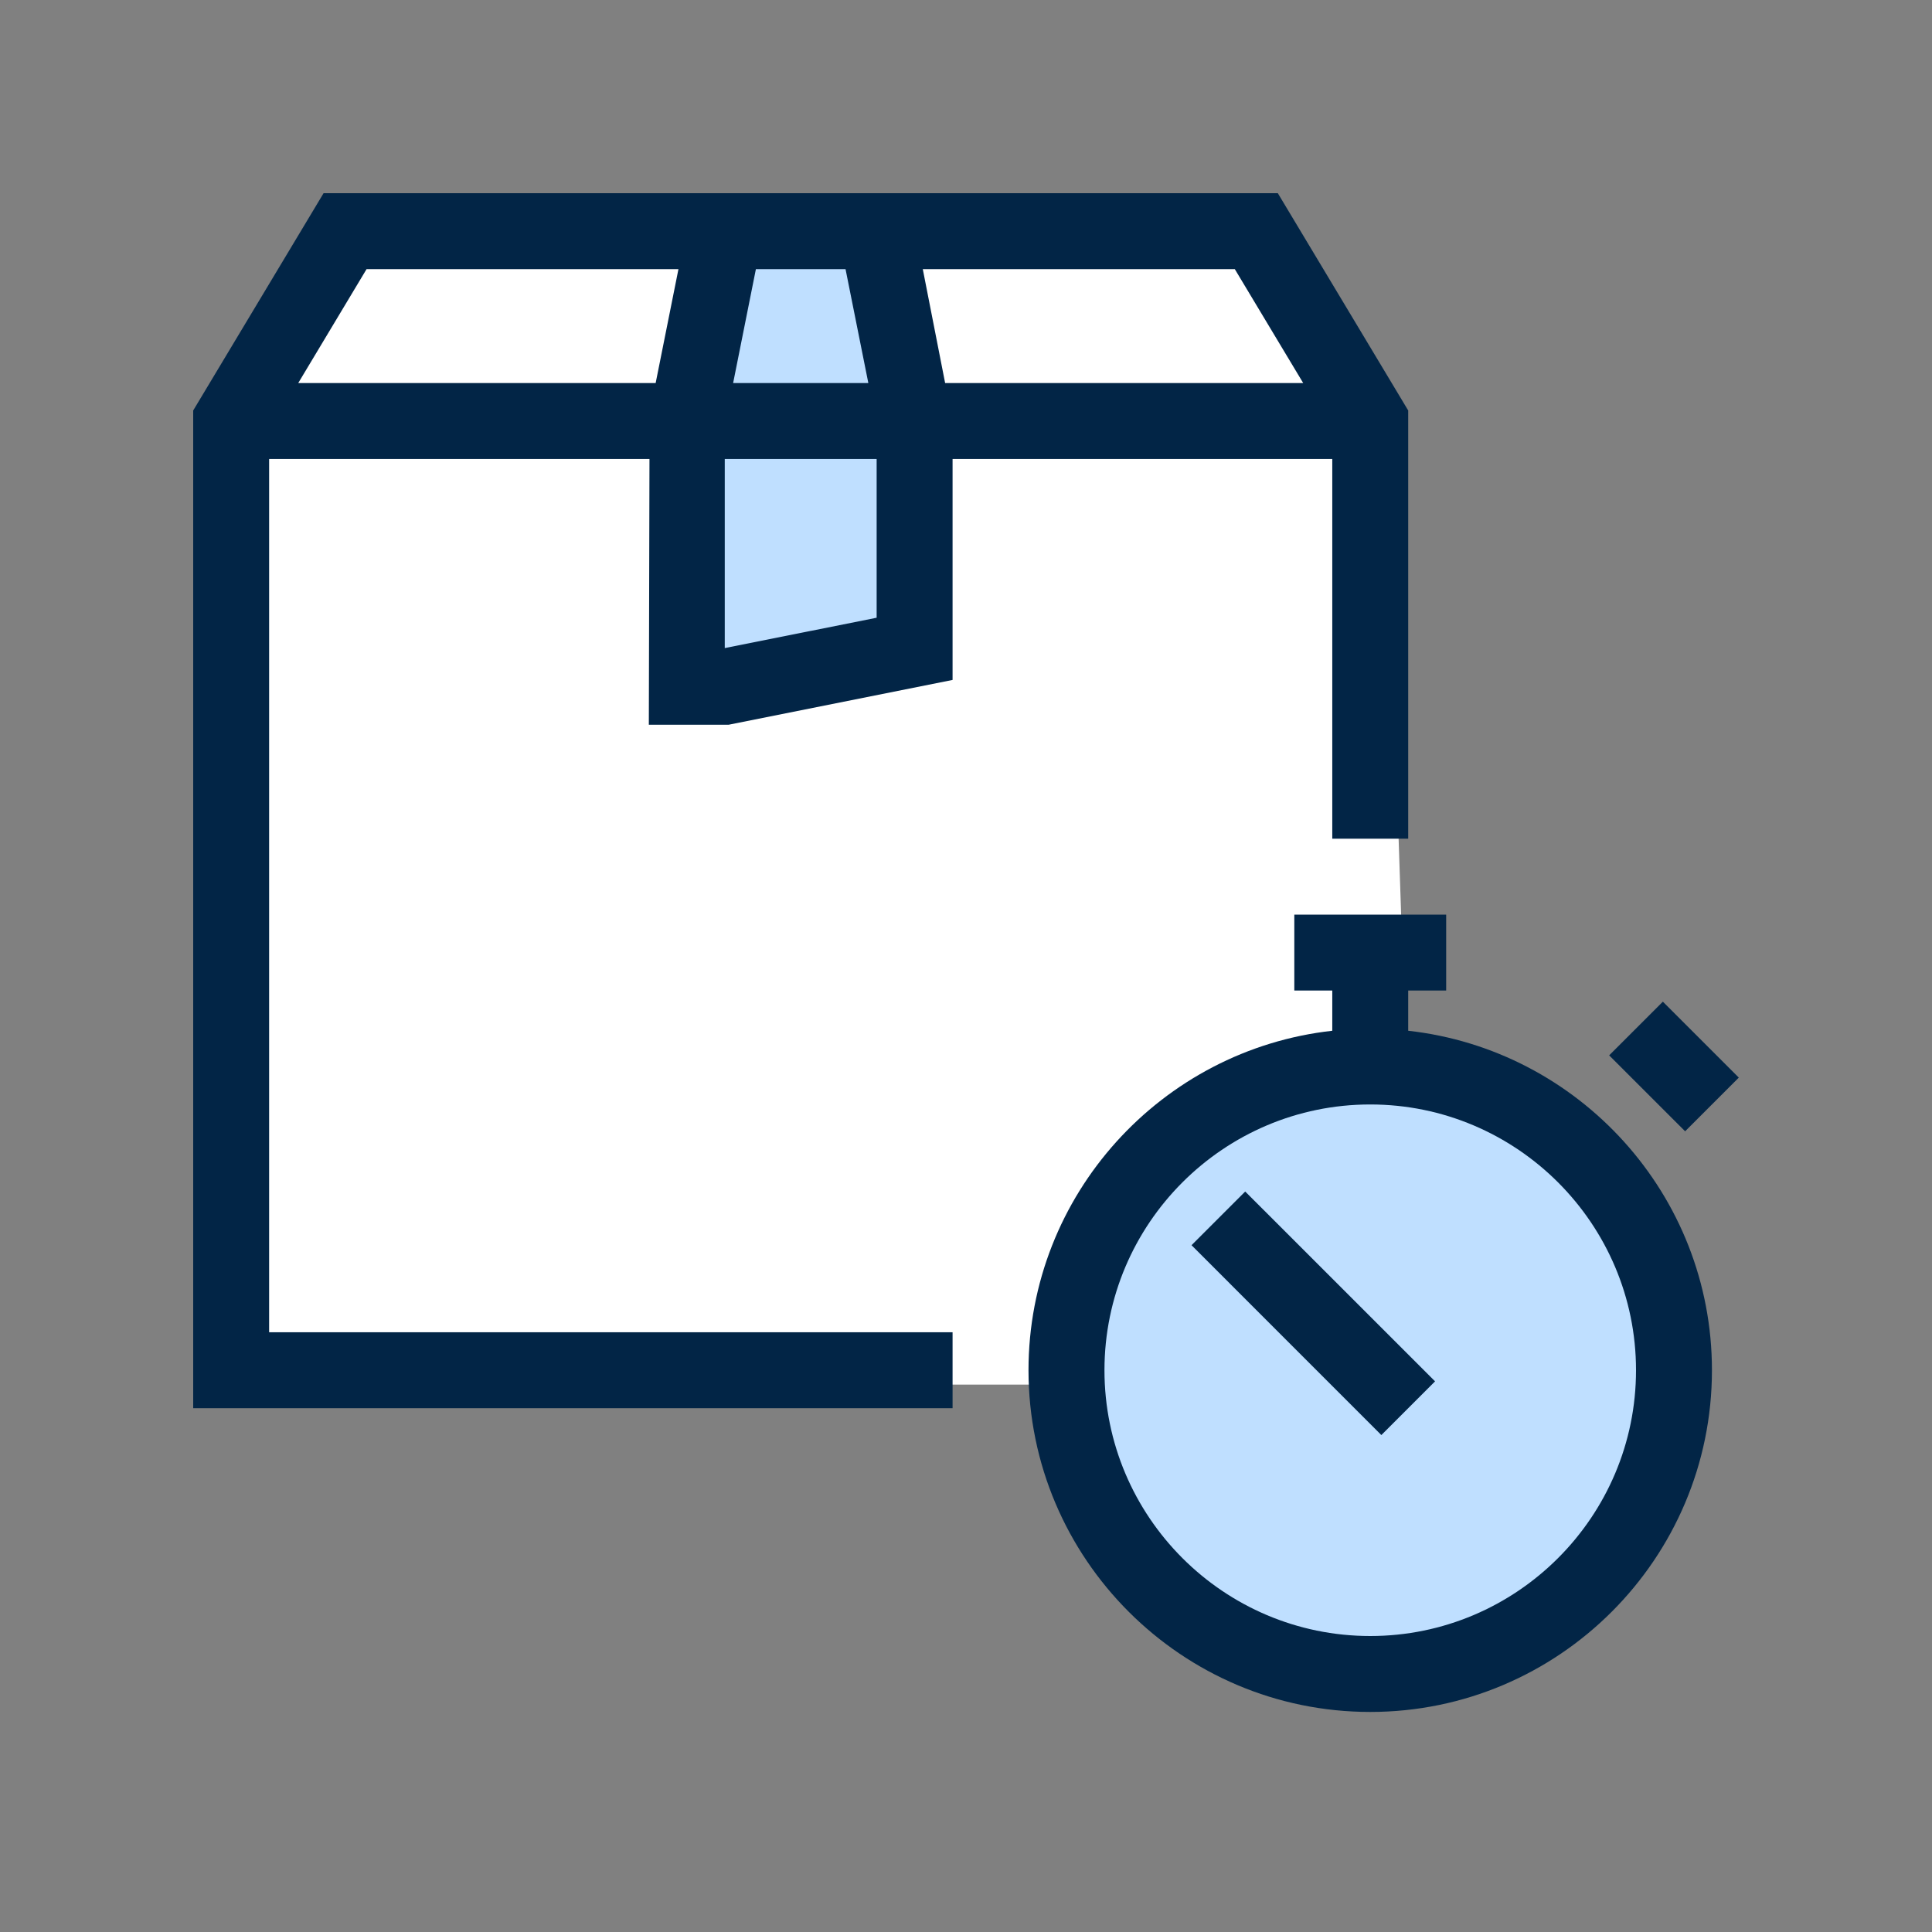 <?xml version="1.0" encoding="UTF-8"?>
<svg width="60px" height="60px" viewBox="0 0 60 60" version="1.1" xmlns="http://www.w3.org/2000/svg" xmlns:xlink="http://www.w3.org/1999/xlink">
    <rect x="0" y="0" width="60" height="60" fill="#808080" stroke="none"/>
    <title>illustrations / delivery</title>
    <g id="illustrations-/-delivery" stroke="none" stroke-width="1" fill="none" fill-rule="evenodd">
        <g id="Group-10" transform="translate(6, 6)">
            <polygon id="Path-3" fill="#FFFFFF" points="5 5.68434189e-14 0 7 0 37 38 37 37 7 33 5.68434189e-14"></polygon>
            <circle id="Oval" stroke="#979797" fill="#BFDFFF" cx="36.5" cy="36.5" r="9.5"></circle>
            <polygon id="Path-4" fill="#BFDFFF" points="17 1 15 7 15 15 23 14 23 6 21 1"></polygon>
            <path d="M16.625,16.508 L23.583,15.116 L23.583,8.254 L35.375,8.254 L35.375,20.046 L37.733,20.046 L37.733,6.748 L33.684,0 L4.049,0 L0,6.748 L0,37.733 L23.583,37.733 L23.583,35.375 L2.358,35.375 L2.358,8.254 L14.17,8.254 L14.15,16.508 L16.625,16.508 Z M21.225,13.184 L16.508,14.127 L16.508,8.254 L21.225,8.254 L21.225,13.184 Z M16.768,5.896 L17.475,2.358 L20.259,2.358 L20.967,5.896 L16.768,5.896 Z M34.472,5.896 L23.352,5.896 L22.658,2.358 L32.348,2.358 L34.472,5.896 Z M5.384,2.358 L15.07,2.358 L14.362,5.896 L3.262,5.896 L5.384,2.358 Z M37.733,26.011 L37.733,24.762 L38.912,24.762 L38.912,22.404 L37.733,22.404 L35.375,22.404 L34.196,22.404 L34.196,24.762 L35.375,24.762 L35.375,26.011 C30.077,26.599 25.941,31.1 25.941,36.554 C25.941,42.406 30.703,47.166 36.554,47.166 C42.405,47.166 47.166,42.406 47.166,36.554 C47.166,31.1 43.031,26.599 37.733,26.011 Z M36.554,44.808 C32.002,44.808 28.3,41.104 28.3,36.554 C28.3,32.004 32.002,28.3 36.554,28.3 C41.105,28.3 44.808,32.004 44.808,36.554 C44.808,41.104 41.105,44.808 36.554,44.808 Z M46.333,29.133 L43.974,26.775 L45.642,25.108 L48,27.466 L46.333,29.133 Z" id="Shape" fill="#022546" fill-rule="nonzero"></path>
            <polygon id="Path" fill="#022546" fill-rule="nonzero" points="32.671 31.004 38.567 36.899 36.899 38.567 31.004 32.671"></polygon>
        </g>
    </g>
</svg>